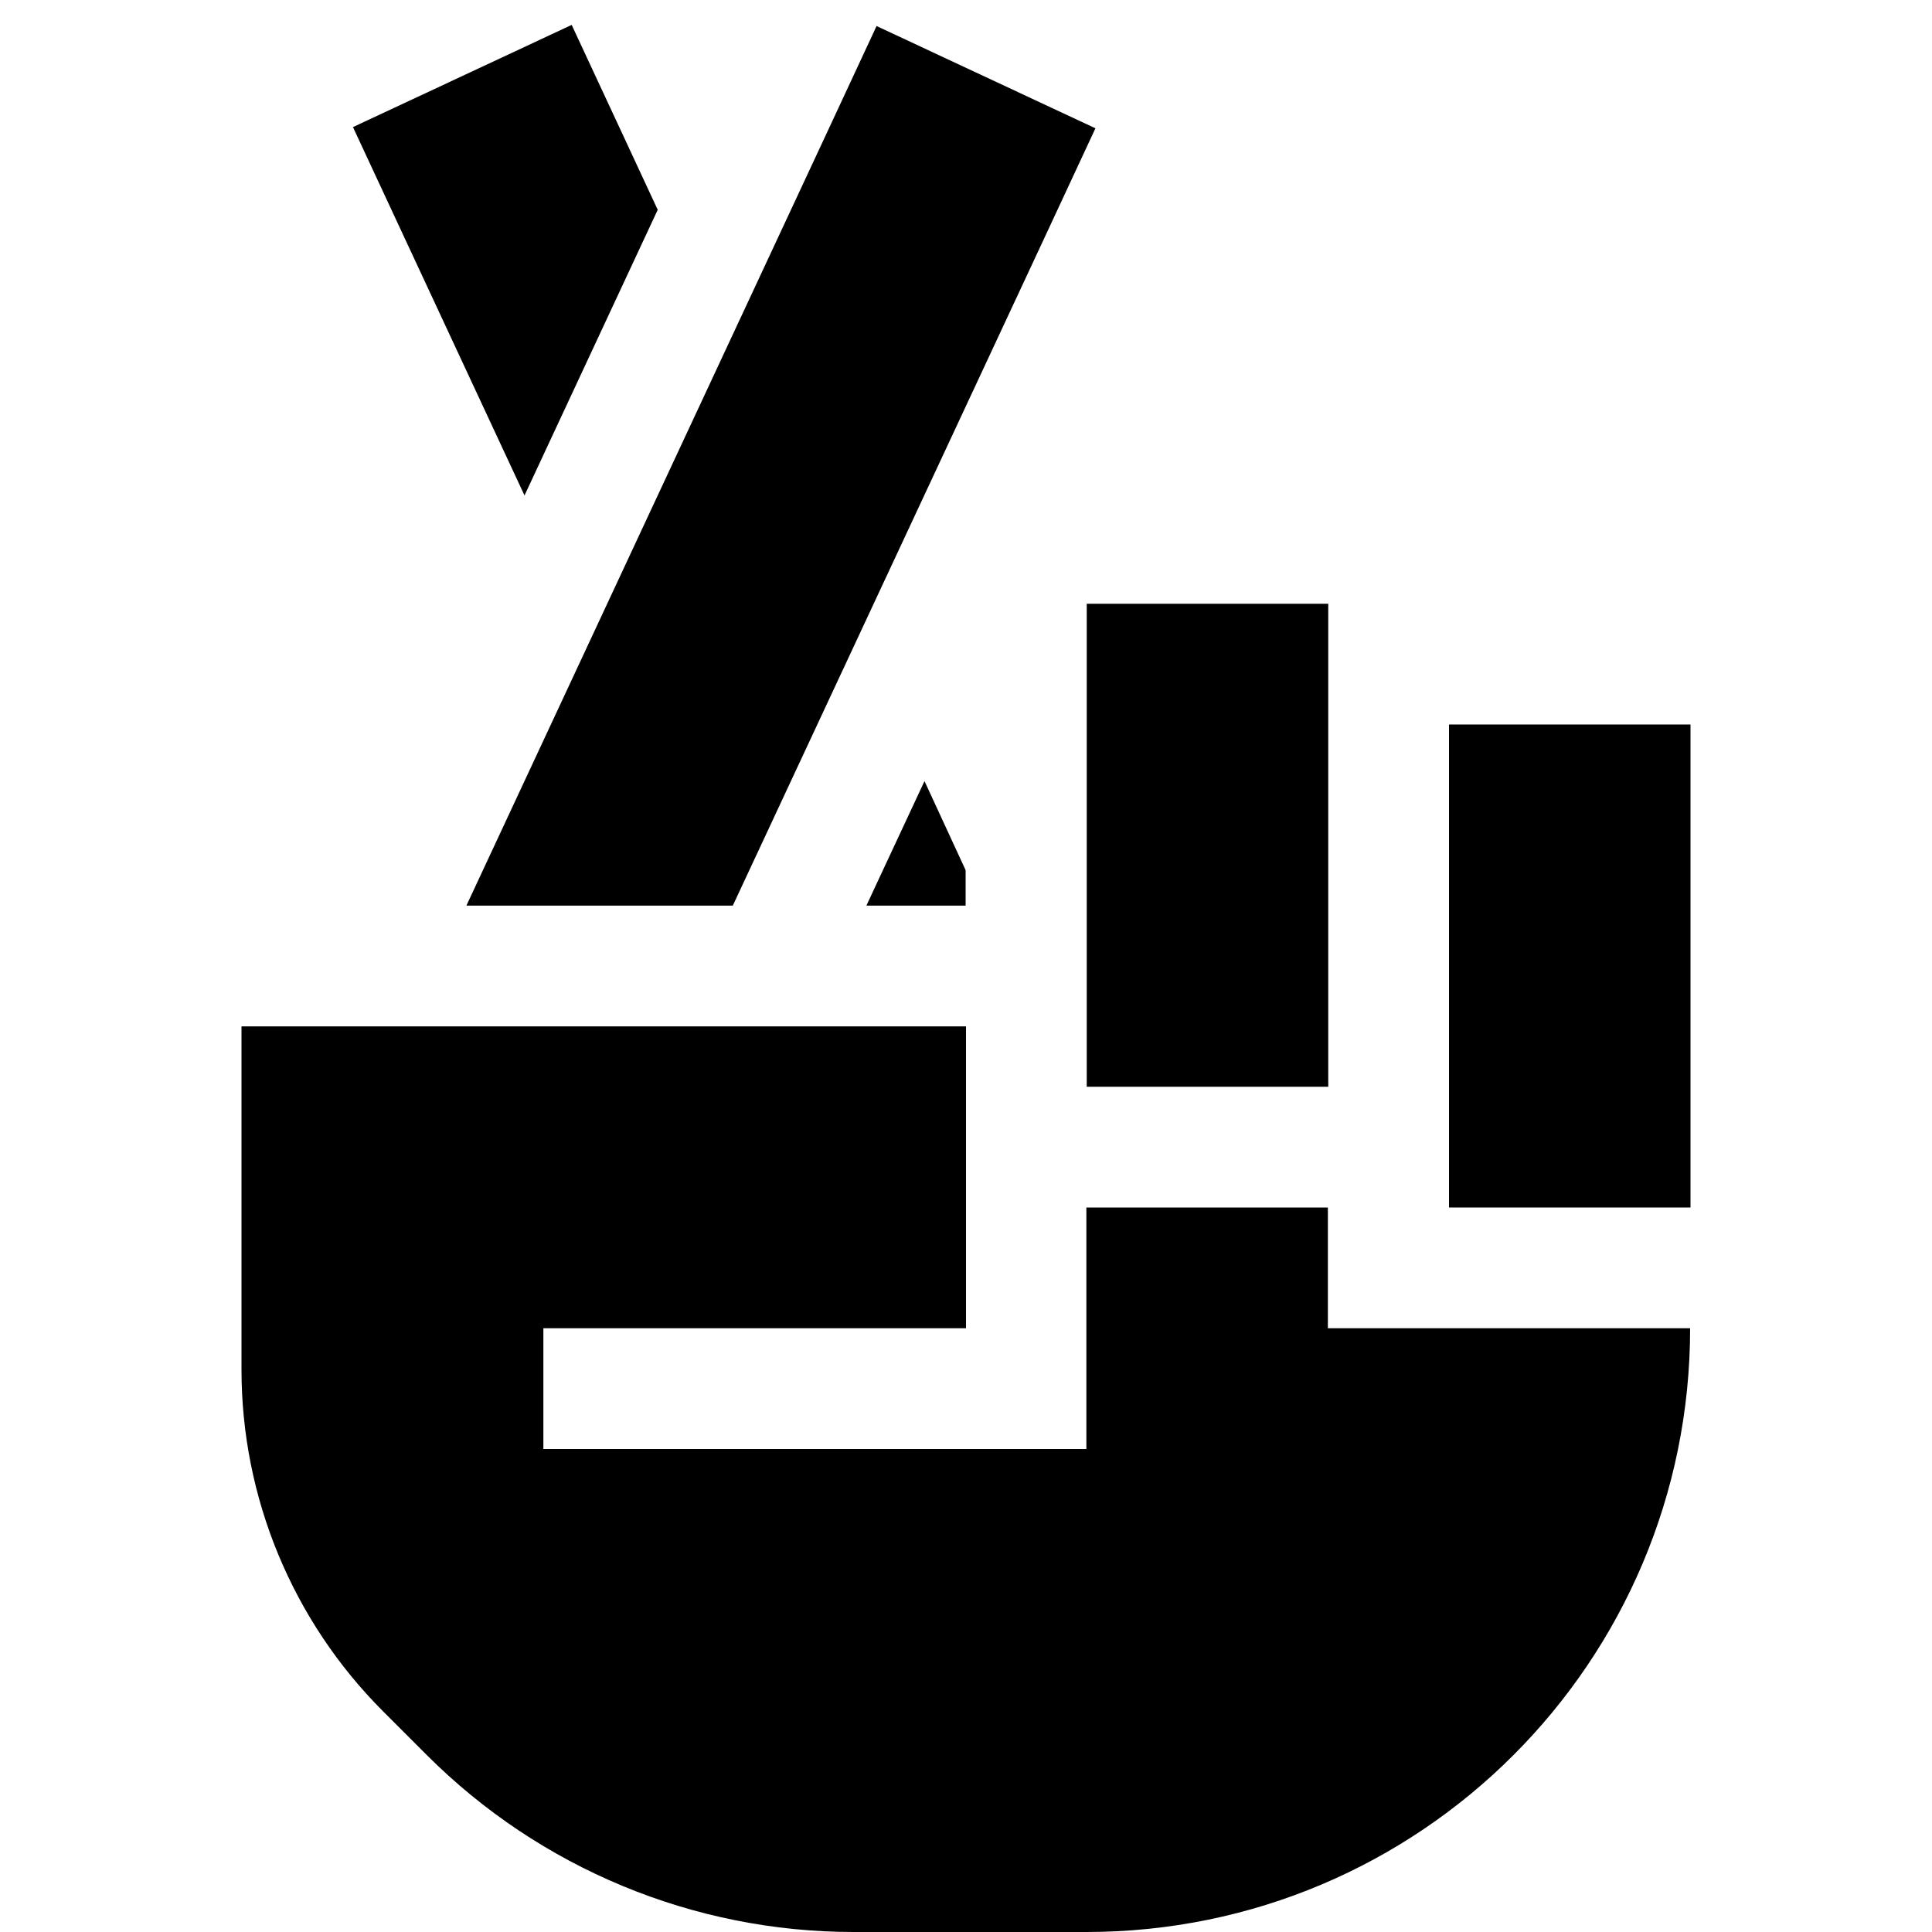 <svg xmlns="http://www.w3.org/2000/svg" width="24" height="24" viewBox="0 0 384 512">
    <path class="pr-icon-duotone-secondary" d="M0 272l0 91c0 33.9 13.5 66.5 37.5 90.5l11.6 11.6c30 30 70.7 46.9 113.1 46.9l61.7 0c88.4 0 160-71.6 160-160l-96 0 0-32-64 0 0 48 0 16-16 0L96 384l-16 0 0-32 16 0 96 0 0-32 0-48-41.4 0-35.3 0L80 272 0 272zM29.5 33.6L43 62.6l32 68.7 35.3-75.7L101 35.6 87.5 6.6l-58 27.1zM59.6 240l70.6 0L212.8 63l13.5-29-58-27.1-13.5 29L59.6 240zm105.9 0l26.4 0 0-9.4L181 207l-15.4 33z"/>
    <path class="pr-icon-duotone-primary" d="M288 160l-64 0 0 128 64 0 0-128zm96 32l-64 0 0 128 64 0 0-128z"/>
</svg>